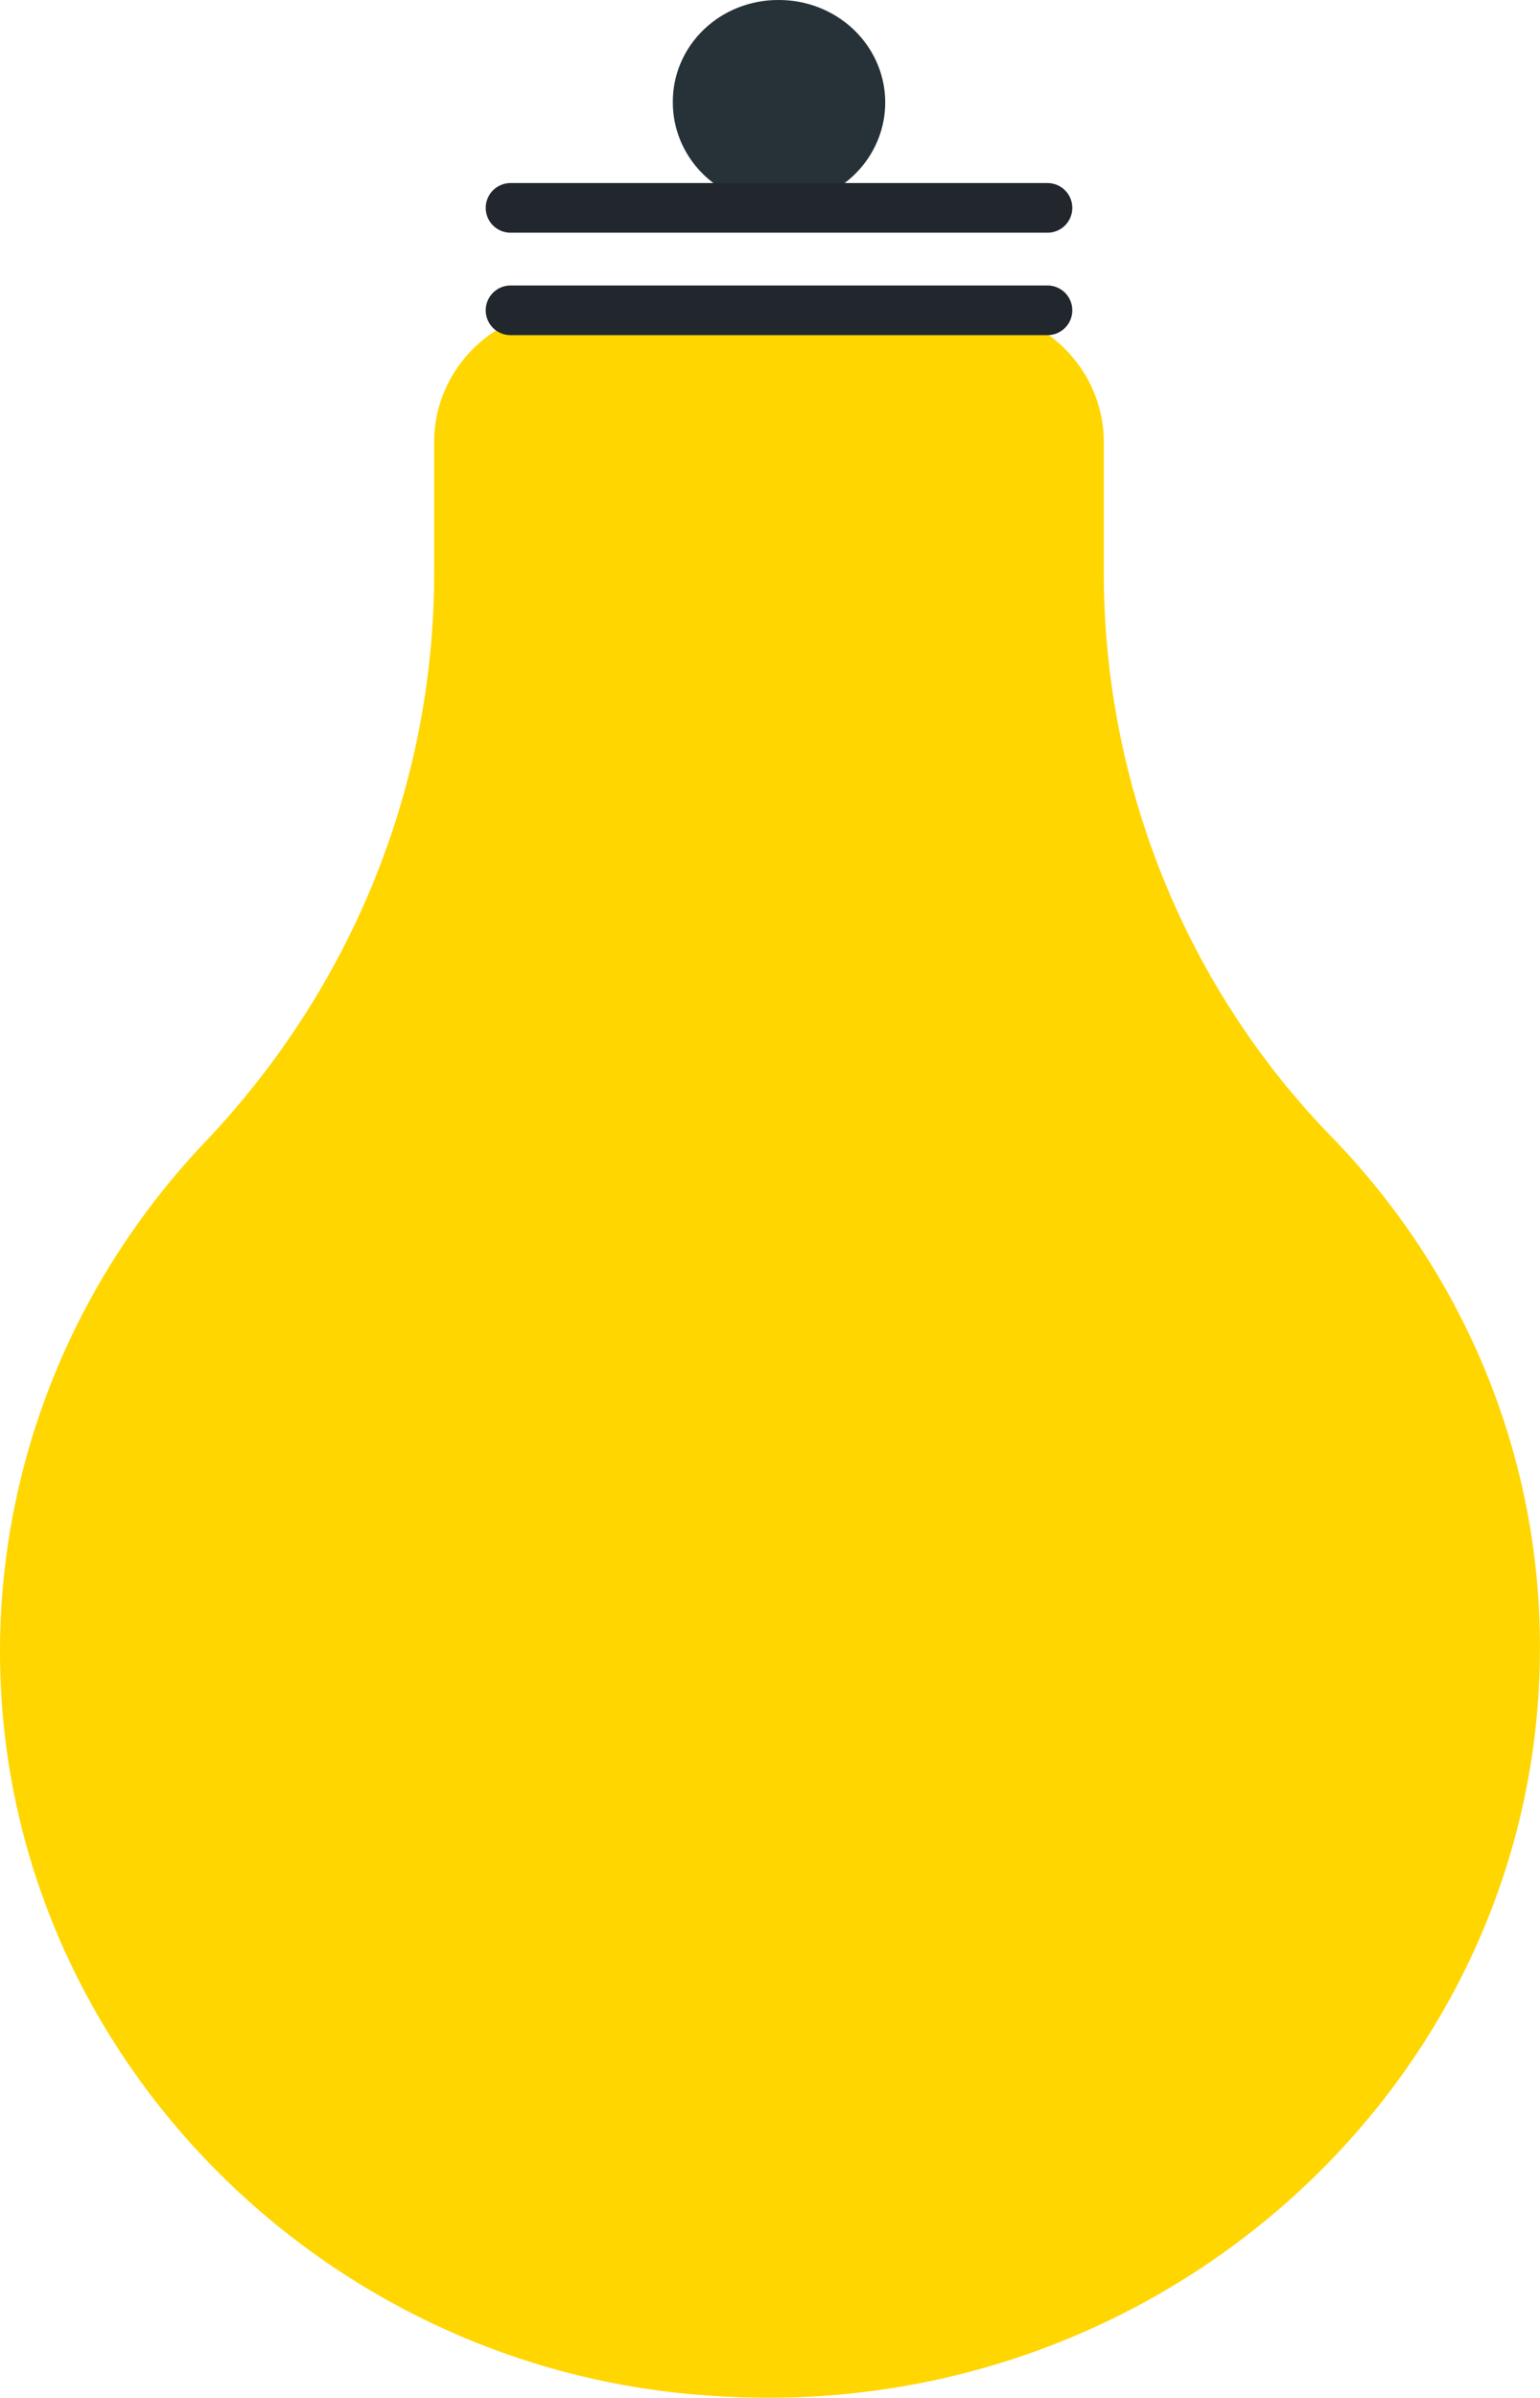 <svg width="365" height="568" viewBox="0 0 365 568" fill="none" xmlns="http://www.w3.org/2000/svg">
<path d="M0.465 403.832C-1.314 379.625 2.028 355.321 10.287 332.41C18.546 309.499 31.547 288.465 48.494 270.596C83.535 233.839 102.964 185.619 102.894 135.58V104.29C102.997 96.02 106.434 88.117 112.471 82.27C118.508 76.423 126.666 73.096 135.201 73H229.324C237.856 73.099 246.01 76.428 252.044 82.275C258.078 88.121 261.513 96.022 261.616 104.29V135.58C261.616 185.663 280.997 233.94 316.058 269.72C347.636 302.451 365.133 345.626 364.977 390.431C364.977 492.35 275.46 574.613 169.287 567.454C79.826 562.089 6.921 491.46 0.465 403.832Z" fill="#FFD600"/>
<path d="M248.269 73.495L121 73.495" stroke="#22272E" stroke-width="11.76" stroke-linecap="round" stroke-linejoin="round"/>
<path d="M159.47 24.263C159.467 29.064 160.942 33.758 163.706 37.751C166.471 41.744 170.401 44.856 175 46.695C179.599 48.534 184.66 49.016 189.544 48.081C194.427 47.146 198.913 44.835 202.434 41.441C205.956 38.047 208.354 33.722 209.326 29.013C210.298 24.304 209.8 19.424 207.896 14.988C205.991 10.552 202.765 6.76 198.625 4.093C194.486 1.425 189.619 0.001 184.64 0.001C181.326 -0.031 178.039 0.575 174.971 1.783C171.903 2.99 169.116 4.776 166.772 7.035C164.428 9.294 162.575 11.982 161.321 14.94C160.067 17.898 159.438 21.067 159.47 24.263Z" fill="#263238"/>
<path d="M248.269 49.234H121" stroke="#22272E" stroke-width="11.76" stroke-linecap="round" stroke-linejoin="round"/>
</svg>
